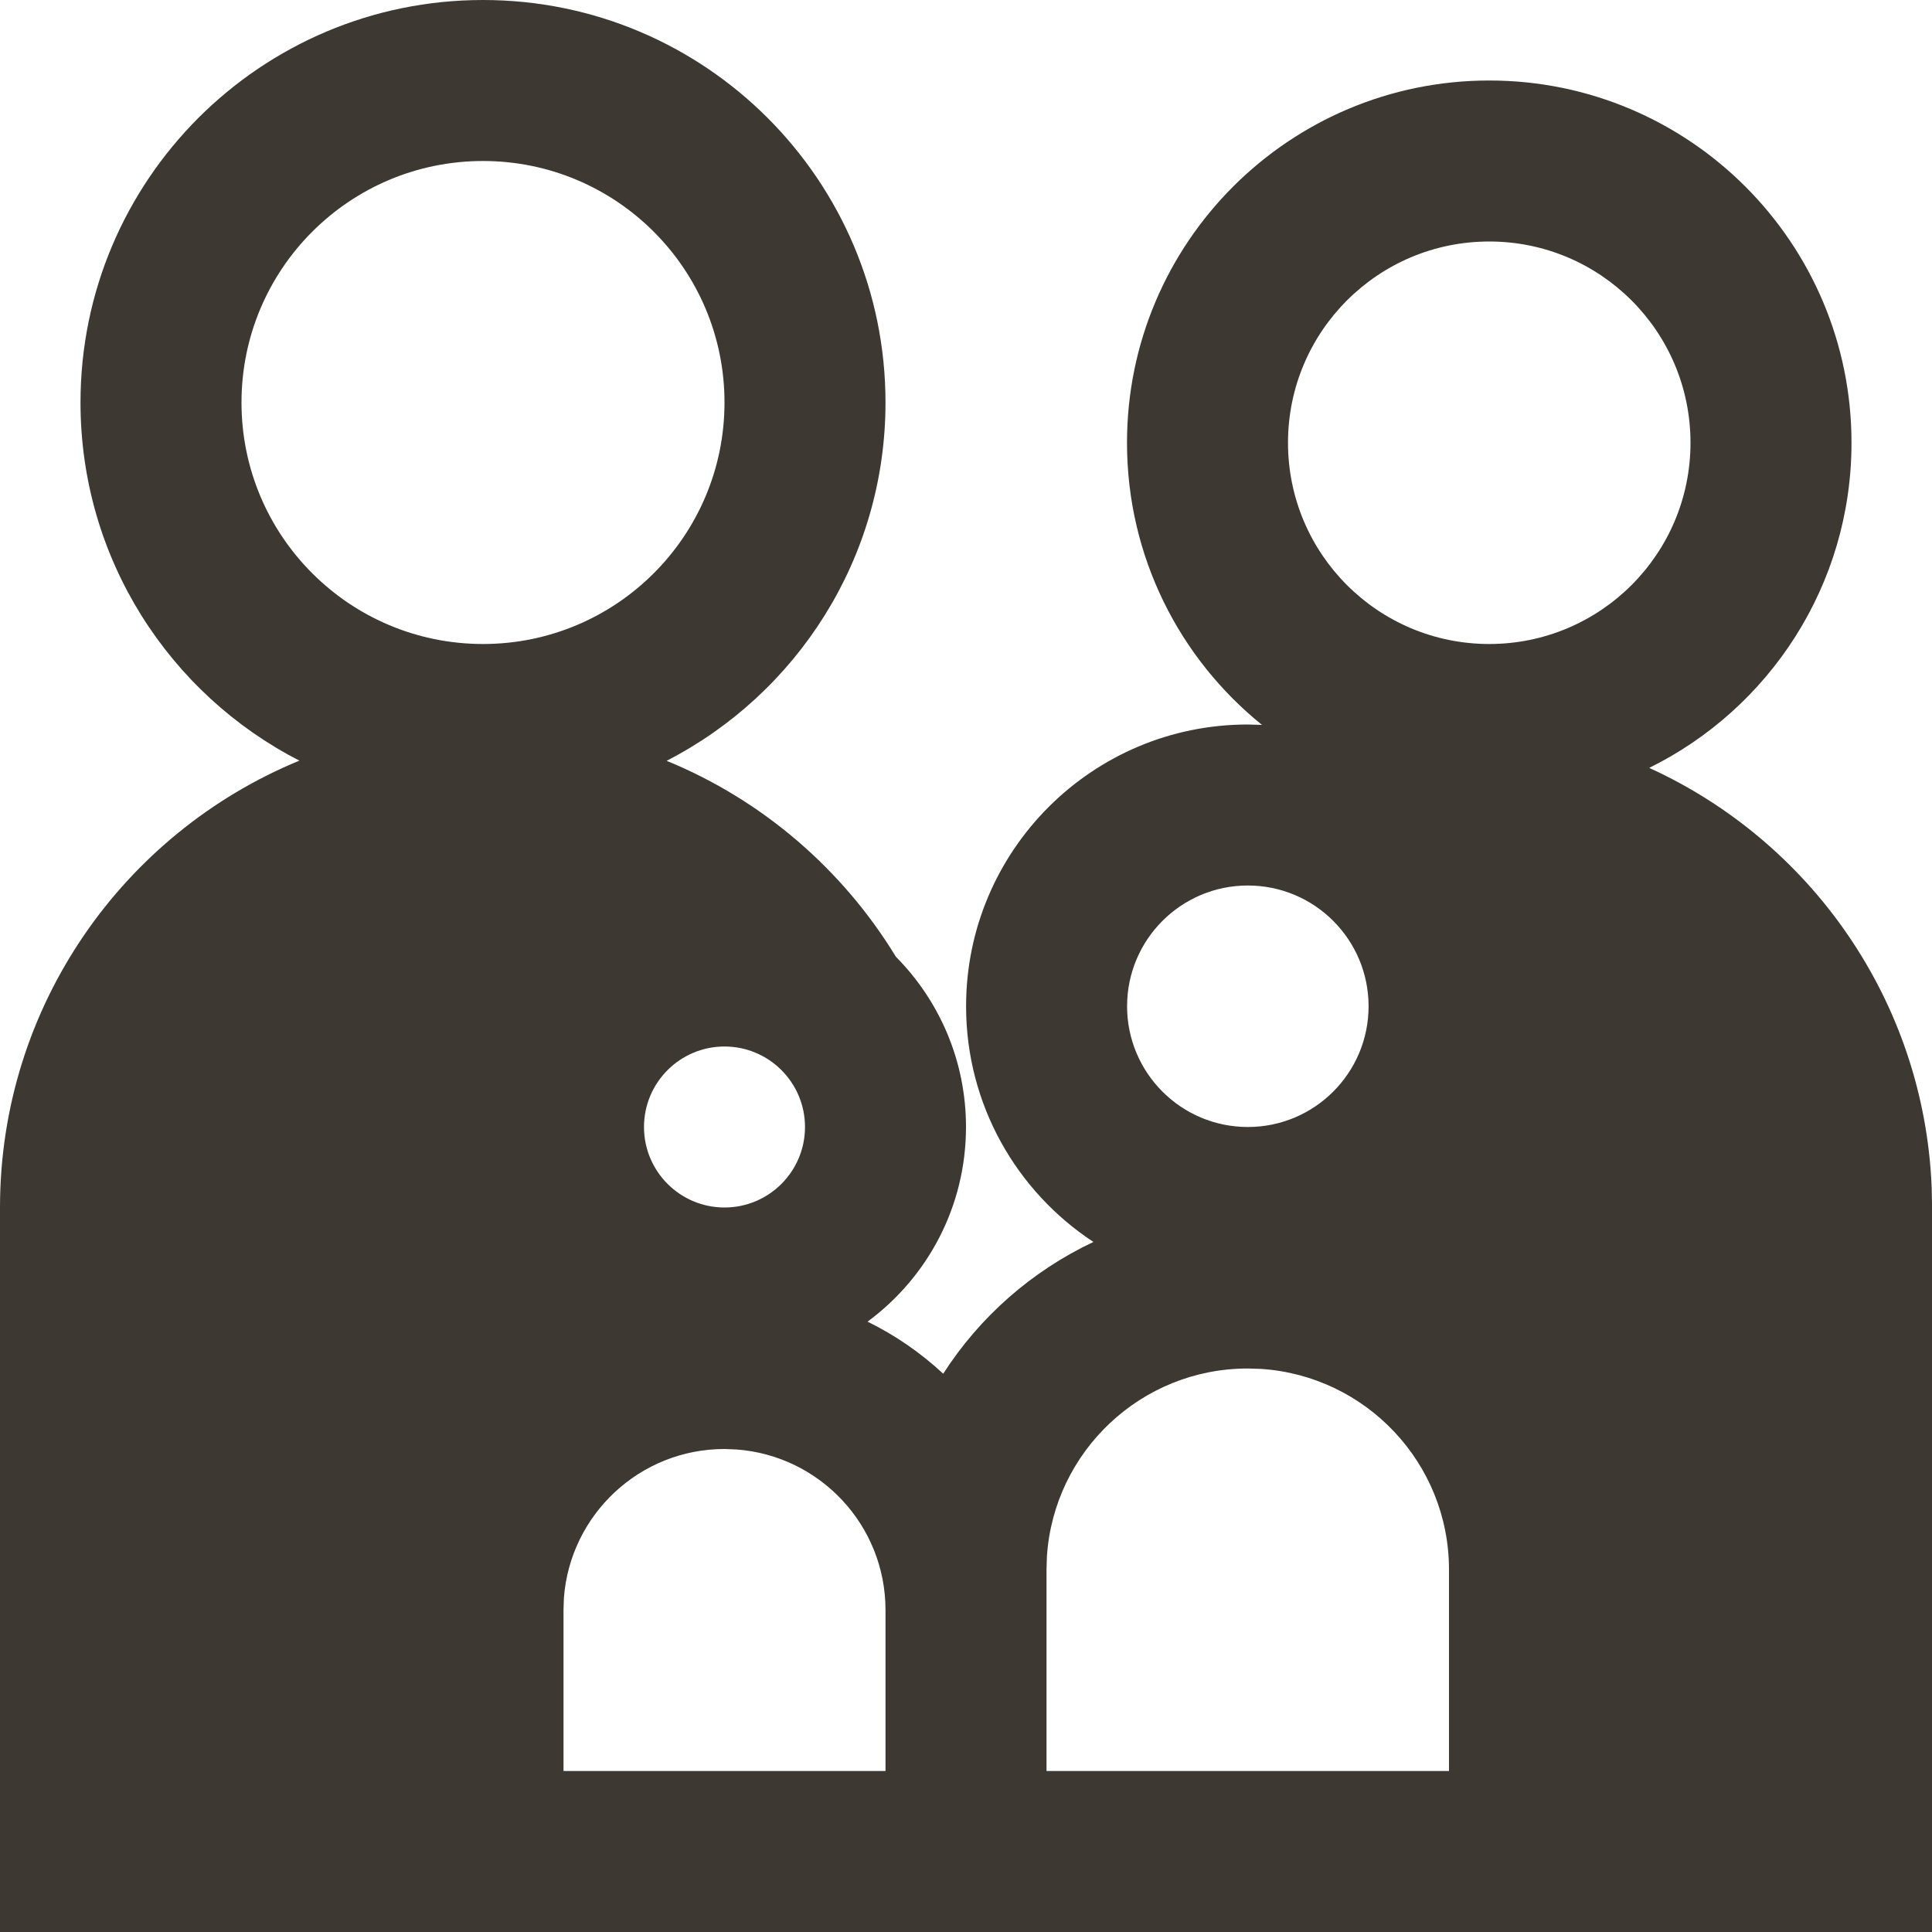 <svg width="24" height="24" viewBox="0 0 24 24" fill="none" xmlns="http://www.w3.org/2000/svg">
<path fill-rule="evenodd" clip-rule="evenodd" d="M0 24V15C0 12.494 1.537 10.347 3.719 9.449C2.105 8.622 1 6.94 1 5C1 2.239 3.239 0 6 0C8.761 0 11 2.239 11 5C11 6.94 9.895 8.622 8.281 9.451C9.47 9.938 10.467 10.798 11.129 11.885C11.667 12.428 12 13.175 12 14C12 14.992 11.519 15.871 10.777 16.418C11.122 16.587 11.438 16.806 11.717 17.065C12.17 16.359 12.817 15.789 13.583 15.428C12.631 14.803 12.001 13.725 12.001 12.5C12.001 10.567 13.568 9 15.501 9L15.677 9.005C14.654 8.18 14 6.916 14 5.5C14 3.015 16.015 1 18.5 1C20.985 1 23 3.015 23 5.5C23 7.272 21.976 8.805 20.487 9.539C22.488 10.45 23.901 12.43 23.996 14.75L24.001 15V24H0ZM9 18C7.946 18 7.082 18.816 7.005 19.851L7 20V22H11V20C11 18.946 10.184 18.082 9.149 18.006L9 18ZM15.5 17C14.175 17 13.09 18.032 13.005 19.336L13 19.5V22H18V19.5C18 18.174 16.968 17.09 15.664 17.005L15.5 17ZM9 13C8.448 13 8 13.448 8 14C8 14.552 8.448 15 9 15C9.552 15 10 14.552 10 14C10 13.448 9.552 13 9 13ZM15.501 11C14.673 11 14.001 11.672 14.001 12.5C14.001 13.328 14.673 14 15.501 14C16.33 14 17.001 13.328 17.001 12.5C17.001 11.672 16.33 11 15.501 11ZM6 2C4.343 2 3 3.343 3 5C3 6.657 4.343 8 6 8C7.657 8 9 6.657 9 5C9 3.343 7.657 2 6 2ZM18.5 3C17.119 3 16 4.119 16 5.5C16 6.881 17.119 8 18.5 8C19.881 8 21 6.881 21 5.5C21 4.119 19.881 3 18.5 3Z" fill="#3E3832"/>
</svg>
